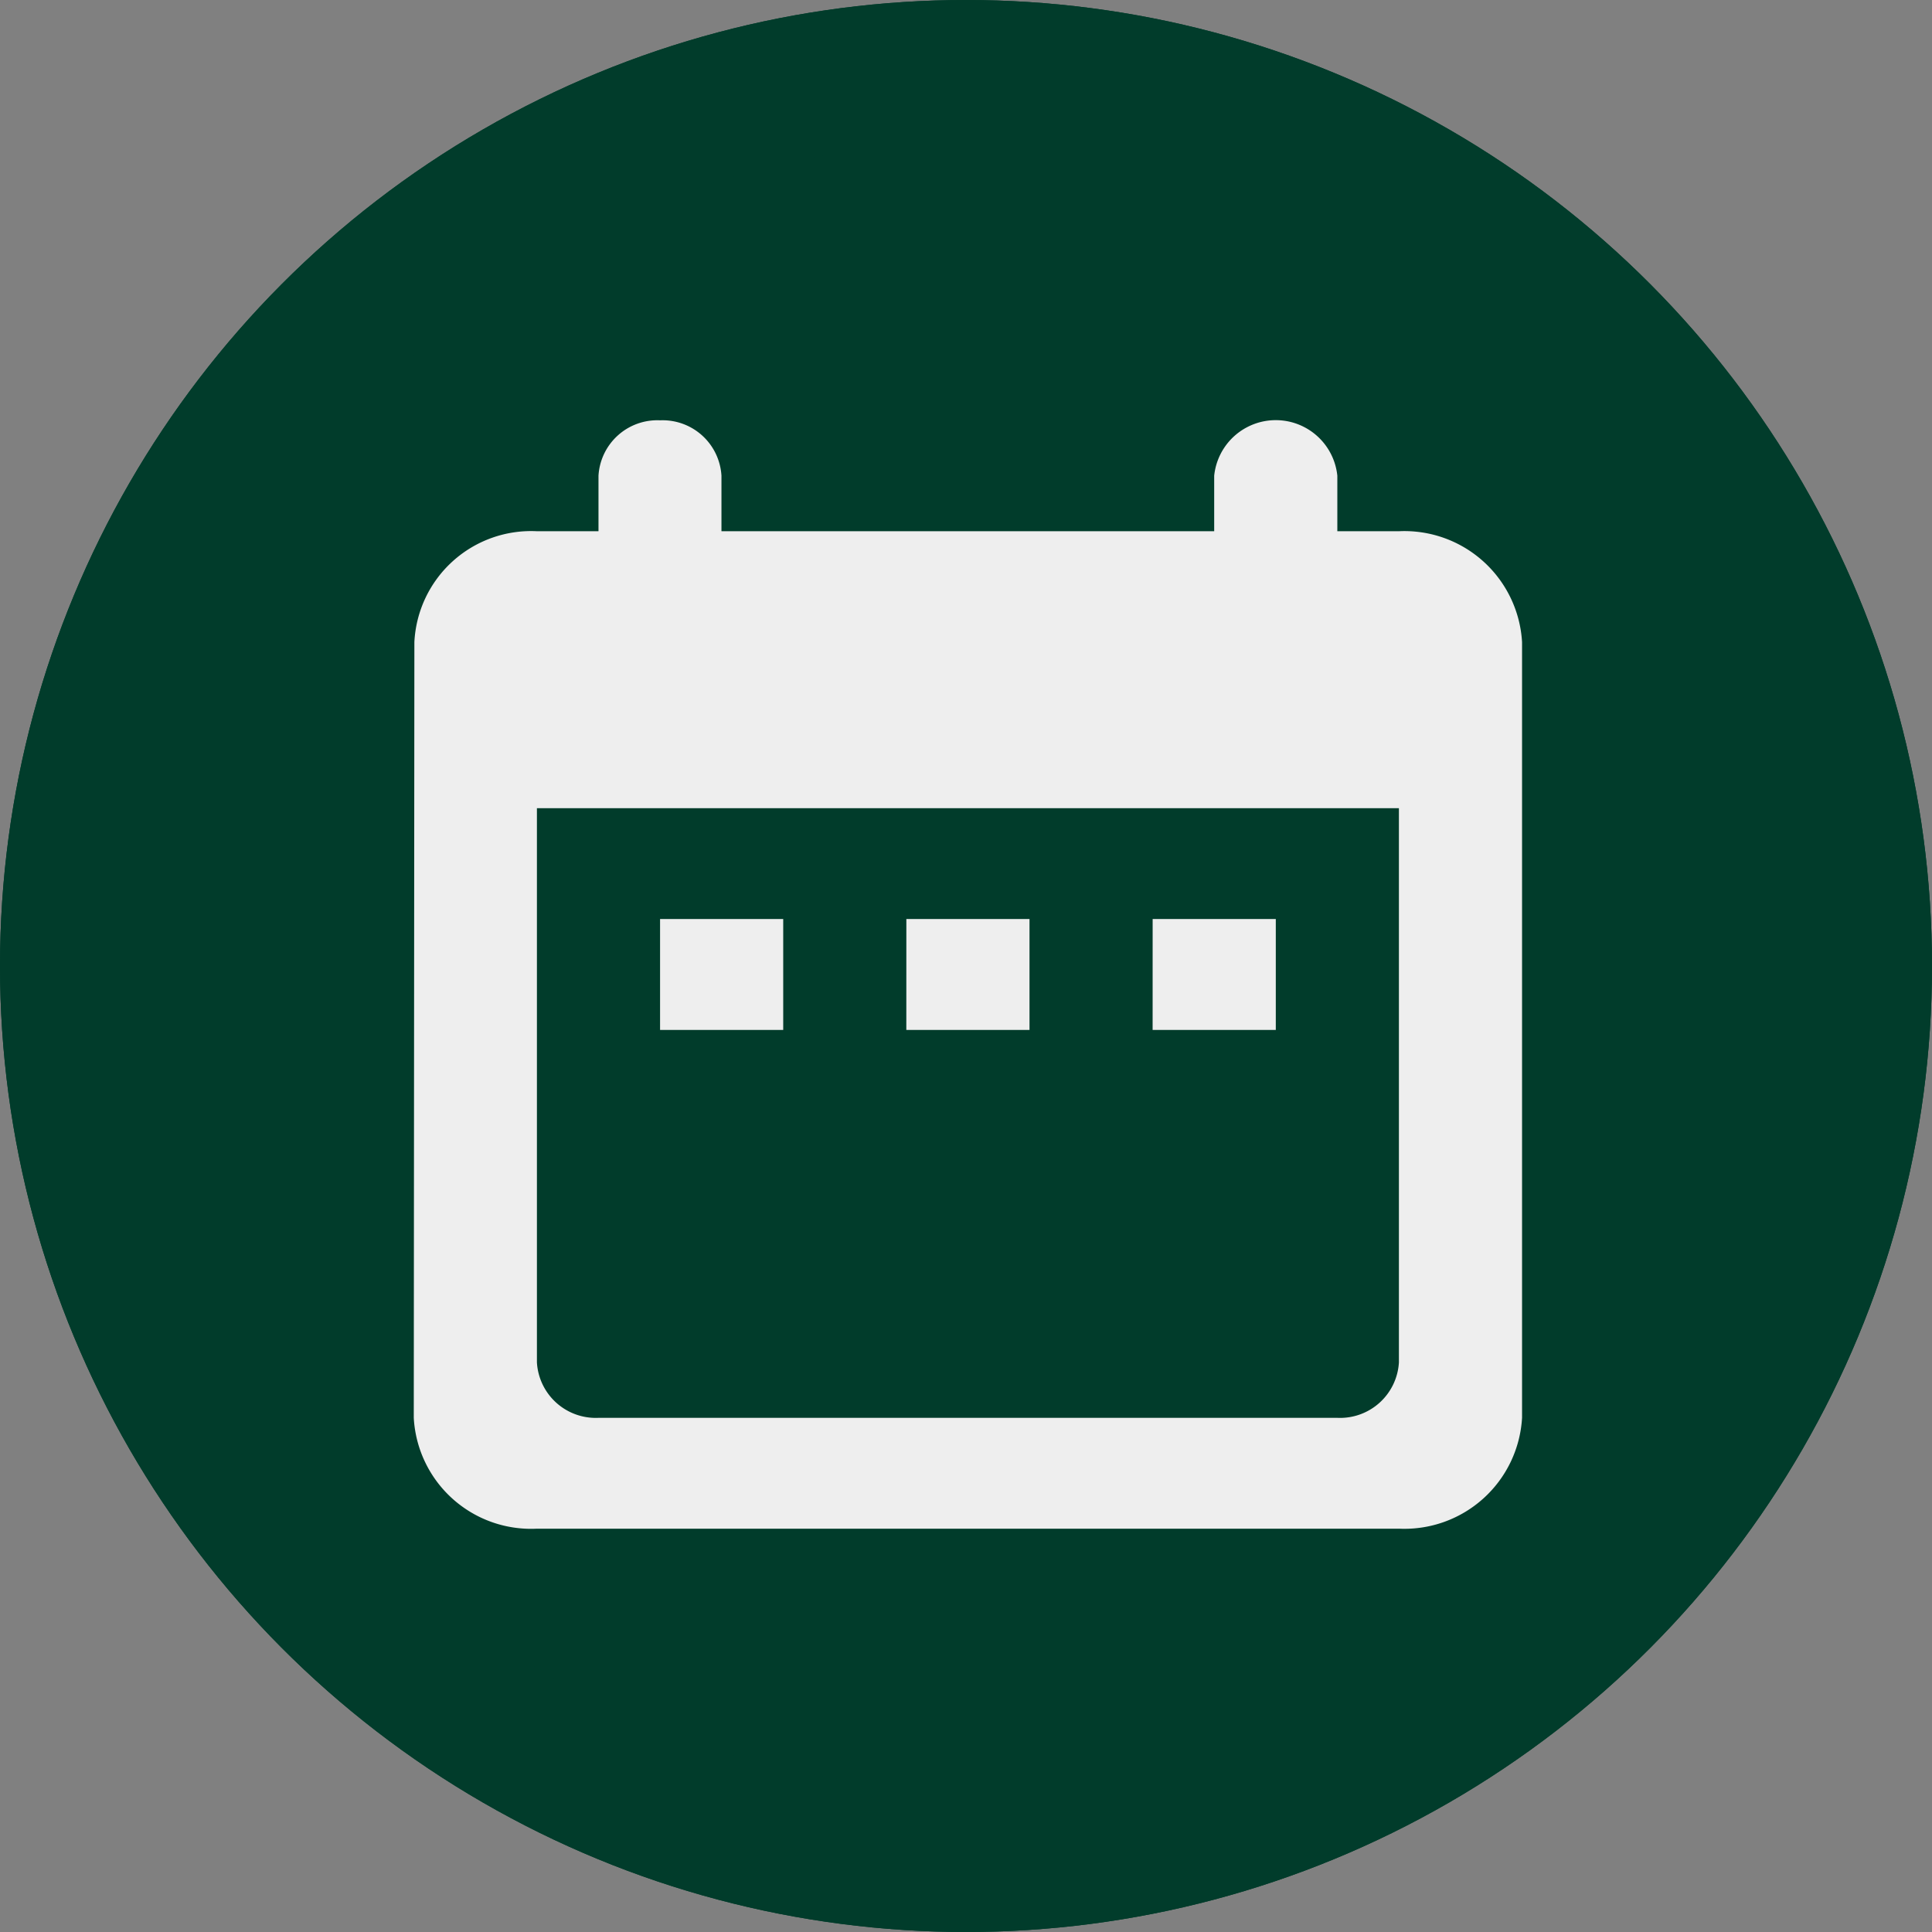 <svg id="Calender_icon_-_active" data-name="Calender icon - active" xmlns="http://www.w3.org/2000/svg" width="54" height="54" viewBox="0 0 54 54">
  <rect x="0" y="0" width="54" height="54" fill="#808080" stroke="none"/>
  <g id="Ellipse_9" data-name="Ellipse 9" fill="#013c2b" stroke="#013c2b" stroke-width="4">
    <circle cx="27" cy="27" r="27" stroke="none"/>
    <circle cx="27" cy="27" r="25" fill="none"/>
  </g>
  <g id="Icons" transform="translate(11.565 11.743)">
    <g id="Rounded">
      <g id="Action">
        <g id="_-Round-_-Action-_-date_range" data-name="-Round-/-Action-/-date_range">
          <g id="Group_48" data-name="Group 48">
            <path id="Path" d="M0,0H30.976V30.976H0Z" transform="translate(0 0.005)" fill="none" fill-rule="evenodd"/>
            <path id="_Icon-Color" data-name="🔹Icon-Color" d="M30.535,5.1H28.814V3.549a1.73,1.73,0,0,0-3.442,0V5.1H11.6V3.549A1.647,1.647,0,0,0,9.884,2,1.647,1.647,0,0,0,8.163,3.549V5.1H6.442A3.266,3.266,0,0,0,3.017,8.2L3,29.879a3.282,3.282,0,0,0,3.442,3.1H30.535a3.293,3.293,0,0,0,3.442-3.1V8.2a3.293,3.293,0,0,0-3.442-3.1Zm0,23.232a1.647,1.647,0,0,1-1.721,1.549H8.163A1.647,1.647,0,0,1,6.442,28.33V12.842H30.535ZM9.884,15.939h3.442v3.1H9.884Zm6.884,0H20.21v3.1H16.767Zm6.884,0h3.442v3.1H23.651Z" transform="translate(-3 -1.995)" fill="#eee" fill-rule="evenodd"/>
          </g>
        </g>
      </g>
    </g>
  </g>
</svg>
